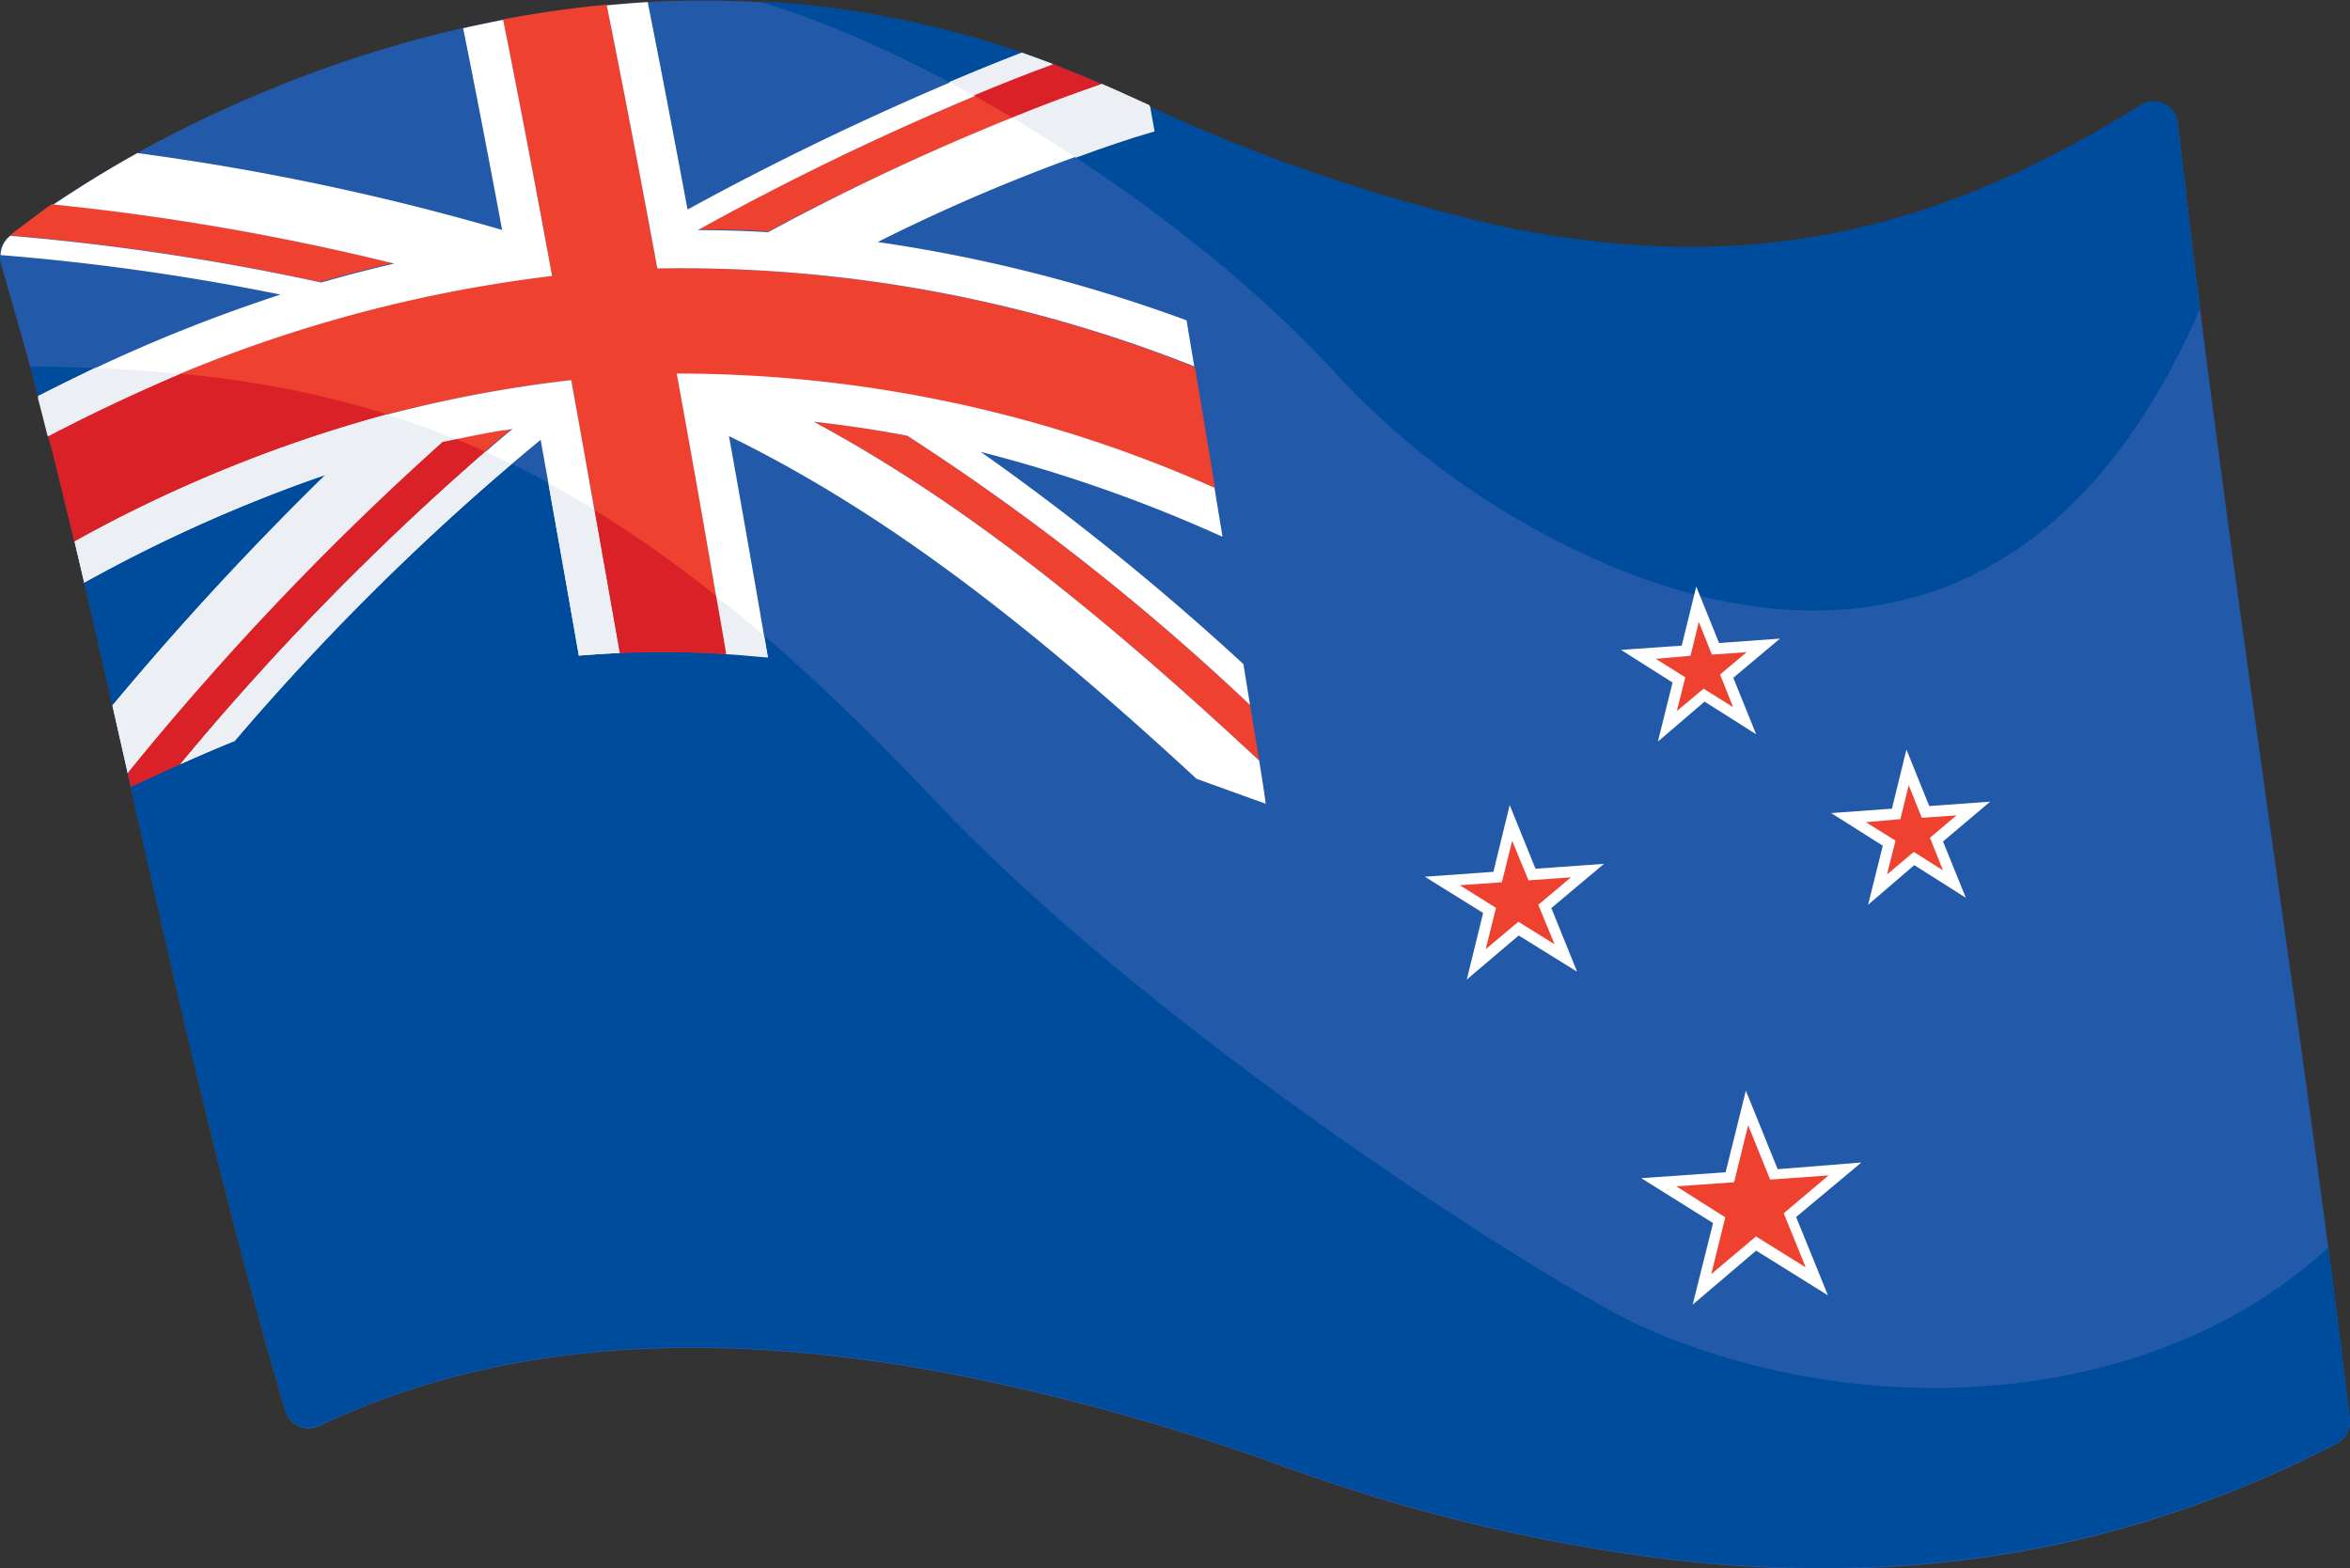 <svg id="Layer_30" data-name="Layer 30" xmlns="http://www.w3.org/2000/svg" viewBox="0 0 144 96.08"><rect x="0" y="0" width="144" height="96.08" fill="#333333" stroke="none"/><defs><style>.cls-1{fill:#225aa9;}.cls-2{fill:#004c9c;}.cls-3{fill:#ef4130;}.cls-4{fill:#fff;}.cls-5{fill:#eceff3;}.cls-6{fill:#da2128;}</style></defs><path class="cls-1" d="M430.73,389.15c-.39-2.93-.78-5.89-1.19-8.86-.13-.92-.25-1.85-.38-2.78C427,362,424.68,346,422.76,330.77v0c-.25-2-.48-3.9-.71-5.84s-.45-3.75-.66-5.6a1.48,1.48,0,0,0-2.26-1.1c-12.14,7.59-23.7,10.62-39,7.48a108.28,108.28,0,0,1-23.66-8.29,59.66,59.66,0,0,0-20.83-5.47c-.4,0-.79,0-1.18-.05h0c-18.92-1.06-35.23,6.86-43.66,12.67l-2.29,1.69a1.5,1.5,0,0,0-.53,1.61c.73,2.51,1.85,6.47,2.11,7.48.08.29.16.59.23.88.33,1.25.66,2.52,1,3.81l.12.51c.37,1.47.73,3,1.09,4.48h0c3.94,16.58,7.73,35.77,12.9,53.2a1.48,1.48,0,0,0,2.06.92c8.48-4,21.06-6.93,40.82-2.77a137.72,137.72,0,0,1,18.14,5.2,106.87,106.87,0,0,0,24.17,5.8c17.8,2,30.77-2.14,40.52-7.16a1.49,1.49,0,0,0,.79-1.5C431.55,395.55,431.15,392.36,430.73,389.15Z" transform="translate(-287.94 -311.77)"/><path class="cls-2" d="M431.14,400.18c-9.75,5-22.72,9.15-40.52,7.16a106.87,106.87,0,0,1-24.17-5.8,137.72,137.72,0,0,0-18.14-5.2c-19.76-4.16-32.34-1.22-40.82,2.77a1.48,1.48,0,0,1-2.06-.92c-5.17-17.43-9-36.62-12.9-53.2-.36-1.52-.72-3-1.09-4.48l-.12-.51c-.32-1.29-.65-2.56-1-3.81-.07-.29-.15-.59-.23-.88s-.16-.62-.29-1.09c19.94.24,34.12,4,55.33,26.5,14.05,14.88,38.42,30.12,43.47,32.35,13.5,6,31.21,5.07,42-4.85,0,.31.09.62.13.93.42,3.21.82,6.4,1.2,9.53A1.49,1.49,0,0,1,431.14,400.18Zm-9.75-80.89a1.49,1.49,0,0,0-2.27-1.1c-12.13,7.59-23.69,10.62-39,7.48a108.28,108.28,0,0,1-23.66-8.29,59.66,59.66,0,0,0-20.83-5.47c-.4,0-.79,0-1.18-.05l1.23.39c12,3.95,26.52,13.95,34.28,22.59a48.37,48.37,0,0,0,12.31,9.5v0c12.76,7,30.47,9.33,40.46-13.6C422.28,326.88,421.81,323,421.39,319.29Z" transform="translate(-287.94 -311.77)"/><path class="cls-3" d="M343.54,338.47a144.67,144.67,0,0,1,21,16.5c.19,1.13.37,2.27.56,3.41-9.66-9-18.15-15.84-27.3-20.77C339.7,337.82,341.62,338.1,343.54,338.47Zm-55-12.28a147.78,147.78,0,0,1,19,2.86c1.44-.41,2.93-.8,4.47-1.16a150.81,150.81,0,0,0-20.87-3.62l-.39.26ZM299,358.59A158.93,158.93,0,0,1,319.34,338c-.2,0-.41.05-.61.09-1.26.21-2.48.46-3.67.73a176,176,0,0,0-19.29,20.28c.06.29.12.56.19.85C296.91,359.53,297.93,359.06,299,358.59Zm31.71-32.76c1.41,0,2.84,0,4.3.13a145.9,145.9,0,0,1,20.43-9c-1-.44-2-.84-2.95-1.22A169.94,169.94,0,0,0,330.71,325.83Zm-2.49,2.39c-1.12-6.06-2.21-11.78-3.09-16.16-2.18.2-4.31.51-6.37.9.84,4.15,1.9,9.71,3,15.69a85.76,85.76,0,0,0-30.84,9.85l.39,1.5.12.51c.36,1.45.72,2.93,1.08,4.43a80.4,80.4,0,0,1,30.42-9.88c1.06,5.81,2.1,11.66,3,16.72a62.08,62.08,0,0,1,6.52.07c-.86-5-1.93-11.08-3-17.15a80.9,80.9,0,0,1,32.95,7c-.42-2.54-.83-5-1.24-7.44A85.14,85.14,0,0,0,328.22,328.22Z" transform="translate(-287.94 -311.77)"/><path class="cls-4" d="M290.34,336.19l0-.16a97.56,97.56,0,0,1,14.79-6.21,144.15,144.15,0,0,0-17.15-2.42,1.53,1.53,0,0,1,.59-1.18l.05,0a147.78,147.78,0,0,1,19,2.86c1.44-.41,2.93-.8,4.47-1.16a150.81,150.81,0,0,0-20.87-3.62c1.5-1,3.21-2.08,5.14-3.15a151.9,151.9,0,0,1,22.35,4.71c-.88-4.7-1.71-9-2.39-12.36.81-.18,1.62-.35,2.45-.51.84,4.15,1.9,9.71,3,15.69a85.76,85.76,0,0,0-30.84,9.85C290.74,337.73,290.54,337,290.34,336.19Z" transform="translate(-287.94 -311.77)"/><path class="cls-4" d="M365.1,358.38c-9.66-9-18.15-15.84-27.3-20.77,1.9.21,3.82.49,5.74.86a144.67,144.67,0,0,1,21,16.5c-.14-.84-.27-1.68-.41-2.51a158.82,158.82,0,0,0-16.09-13,89.65,89.65,0,0,1,14.81,5.2c-.16-1-.33-2-.49-3a80.9,80.9,0,0,0-32.95-7c1.1,6.07,2.17,12.11,3,17.15.85,0,1.71.12,2.57.21-.68-4-1.5-8.67-2.37-13.53,9.73,4.76,18.56,11.69,28.65,21l4.24,1.53C365.39,360.18,365.24,359.28,365.1,358.38Z" transform="translate(-287.94 -311.77)"/><path class="cls-4" d="M322.94,335.06a80.4,80.4,0,0,0-30.42,9.88V345c.19.81.39,1.64.58,2.47a92.43,92.43,0,0,1,14.78-6.6A188.57,188.57,0,0,0,294.83,355c.31,1.38.63,2.76.94,4.15a176,176,0,0,1,19.29-20.28c1.19-.27,2.41-.52,3.67-.73.2,0,.41-.06.61-.09A158.93,158.93,0,0,0,299,358.59c1.05-.47,2.16-.95,3.32-1.42a149.12,149.12,0,0,1,18.75-18.45c.83,4.63,1.63,9.17,2.34,13.22.82-.07,1.66-.12,2.51-.16C325,346.72,324,340.87,322.94,335.06Z" transform="translate(-287.94 -311.77)"/><path class="cls-4" d="M328.22,328.22a85.14,85.14,0,0,1,32.9,6c-.16-.95-.32-1.89-.47-2.82a93.45,93.45,0,0,0-18.93-4.8,112.88,112.88,0,0,1,16.92-6.84c-.09-.52-.19-1-.28-1.55l-1.87-.85-1.05-.46A145.9,145.9,0,0,0,335,326c-1.46-.09-2.89-.13-4.3-.13a169.94,169.94,0,0,1,21.78-10.13c-.65-.25-1.29-.49-1.94-.71a180.17,180.17,0,0,0-20.47,9.58c-.88-4.73-1.73-9.14-2.44-12.71-.85.05-1.68.12-2.51.2C326,316.44,327.1,322.16,328.22,328.22Z" transform="translate(-287.94 -311.77)"/><path class="cls-5" d="M335,352.06c-.07-.43-.15-.89-.23-1.33-1-.85-2-1.68-3-2.45.22,1.23.43,2.43.62,3.57C333.29,351.9,334.15,352,335,352.06Z" transform="translate(-287.94 -311.77)"/><path class="cls-5" d="M352.49,315.7h0c-.65-.25-1.29-.48-1.94-.71h0q-2.15.83-4.46,1.81l1.52.82Q350.16,316.56,352.49,315.7Z" transform="translate(-287.94 -311.77)"/><path class="cls-5" d="M319.28,340.2c-.54-.27-1.07-.52-1.61-.76A165.19,165.19,0,0,0,299,358.59c1.05-.47,2.16-.95,3.32-1.42A153.51,153.51,0,0,1,319.28,340.2Z" transform="translate(-287.94 -311.77)"/><path class="cls-5" d="M307.89,340.86A188.57,188.57,0,0,0,294.83,355c.17.73.33,1.47.5,2.21s.29,1.29.44,1.94a176,176,0,0,1,19.29-20.28l.85-.17c-1.42-.58-2.84-1.09-4.27-1.54a87.53,87.53,0,0,0-19.12,7.8V345c.19.81.39,1.64.58,2.47A92.43,92.43,0,0,1,307.89,340.86Z" transform="translate(-287.94 -311.77)"/><path class="cls-5" d="M299,334.68c-1.72-.17-3.47-.28-5.26-.36-1.23.59-2.39,1.16-3.47,1.71l0,.16c.2.76.4,1.54.59,2.31C293.27,337.28,296,336,299,334.68Z" transform="translate(-287.94 -311.77)"/><path class="cls-5" d="M350,319q1.95,1.17,3.87,2.43c1.71-.63,3.33-1.18,4.82-1.61-.09-.52-.19-1-.28-1.55l-1.87-.85-1.05-.46C353.73,317.49,351.88,318.18,350,319Z" transform="translate(-287.94 -311.77)"/><path class="cls-5" d="M323.41,351.94c.82-.07,1.66-.12,2.51-.16-.48-2.73-1-5.7-1.55-8.76-.94-.59-1.89-1.14-2.83-1.65C322.21,345.07,322.84,348.66,323.41,351.94Z" transform="translate(-287.94 -311.77)"/><path class="cls-6" d="M317.67,339.44c-.59-.27-1.17-.52-1.76-.76l-.85.17a176,176,0,0,0-19.29,20.28c.06.28.13.57.19.85,1-.45,2-.92,3-1.39A165.19,165.19,0,0,1,317.67,339.44Z" transform="translate(-287.94 -311.77)"/><path class="cls-6" d="M325.92,351.78a62.08,62.08,0,0,1,6.52.07c-.19-1.14-.4-2.34-.62-3.57a74.53,74.53,0,0,0-7.45-5.26C324.92,346.08,325.44,349.05,325.92,351.78Z" transform="translate(-287.94 -311.77)"/><path class="cls-6" d="M355.44,316.92h0c-1-.44-2-.84-2.95-1.22h0q-2.33.85-4.88,1.92c.78.44,1.56.88,2.34,1.34C351.88,318.18,353.73,317.49,355.44,316.92Z" transform="translate(-287.94 -311.77)"/><path class="cls-6" d="M311.64,337.14A60.65,60.65,0,0,0,299,334.68c-3,1.27-5.76,2.6-8.1,3.82l.39,1.5.12.51c.36,1.45.72,2.93,1.08,4.43A87.53,87.53,0,0,1,311.64,337.14Z" transform="translate(-287.94 -311.77)"/><polygon class="cls-3" points="107.06 67.86 108.71 71.93 113.09 71.61 109.73 74.44 111.38 78.5 107.66 76.18 104.3 79.01 105.36 74.75 101.63 72.43 106.01 72.12 107.06 67.86"/><path class="cls-4" d="M391.66,391.71l1.25-5-4.4-2.75,5.17-.36,1.24-5,1.95,4.81L402,383l-4,3.34,1.95,4.8-4.4-2.74Zm-1-7.25,3,1.9-.86,3.48,2.74-2.31,3.05,1.9-1.35-3.32,2.75-2.32-3.58.26-1.35-3.33-.86,3.49Z" transform="translate(-287.94 -311.77)"/><polygon class="cls-3" points="92.61 50.43 93.89 53.59 97.29 53.35 94.68 55.54 95.97 58.7 93.07 56.9 90.46 59.1 91.28 55.79 88.39 53.98 91.79 53.74 92.61 50.43"/><path class="cls-4" d="M377.82,371.79l1-4.08-3.57-2.22,4.2-.3,1-4.09,1.58,3.9,4.2-.3L383,367.41l1.58,3.9L381,369.09Zm-.43-5.78,2.22,1.39-.63,2.53,2-1.68,2.22,1.38-1-2.42,2-1.68-2.6.18-1-2.42-.63,2.54Z" transform="translate(-287.94 -311.77)"/><polygon class="cls-3" points="116.9 47.06 118 49.78 120.93 49.57 118.69 51.46 119.79 54.17 117.3 52.62 115.06 54.51 115.76 51.67 113.27 50.12 116.2 49.91 116.9 47.06"/><path class="cls-4" d="M402.41,367.21l.9-3.62-3.16-2,3.72-.27.89-3.62,1.4,3.46,3.73-.27L407,363.33l1.4,3.45-3.16-2Zm-.13-5.06,1.81,1.13-.52,2.07,1.64-1.38L407,365.1l-.8-2,1.63-1.37-2.13.15-.8-2-.51,2.08Z" transform="translate(-287.94 -311.77)"/><polygon class="cls-3" points="104.02 37.06 105.12 39.77 108.05 39.57 105.81 41.45 106.91 44.17 104.42 42.62 102.17 44.51 102.88 41.66 100.39 40.11 103.32 39.9 104.02 37.06"/><path class="cls-4" d="M389.53,357.21l.9-3.62-3.16-2,3.72-.26.89-3.62,1.4,3.46,3.73-.27-2.86,2.4,1.4,3.46-3.16-2Zm-.13-5.07,1.81,1.13-.52,2.07,1.64-1.37,1.81,1.13-.8-2,1.63-1.37-2.13.15-.8-2-.51,2.07Z" transform="translate(-287.94 -311.77)"/></svg>